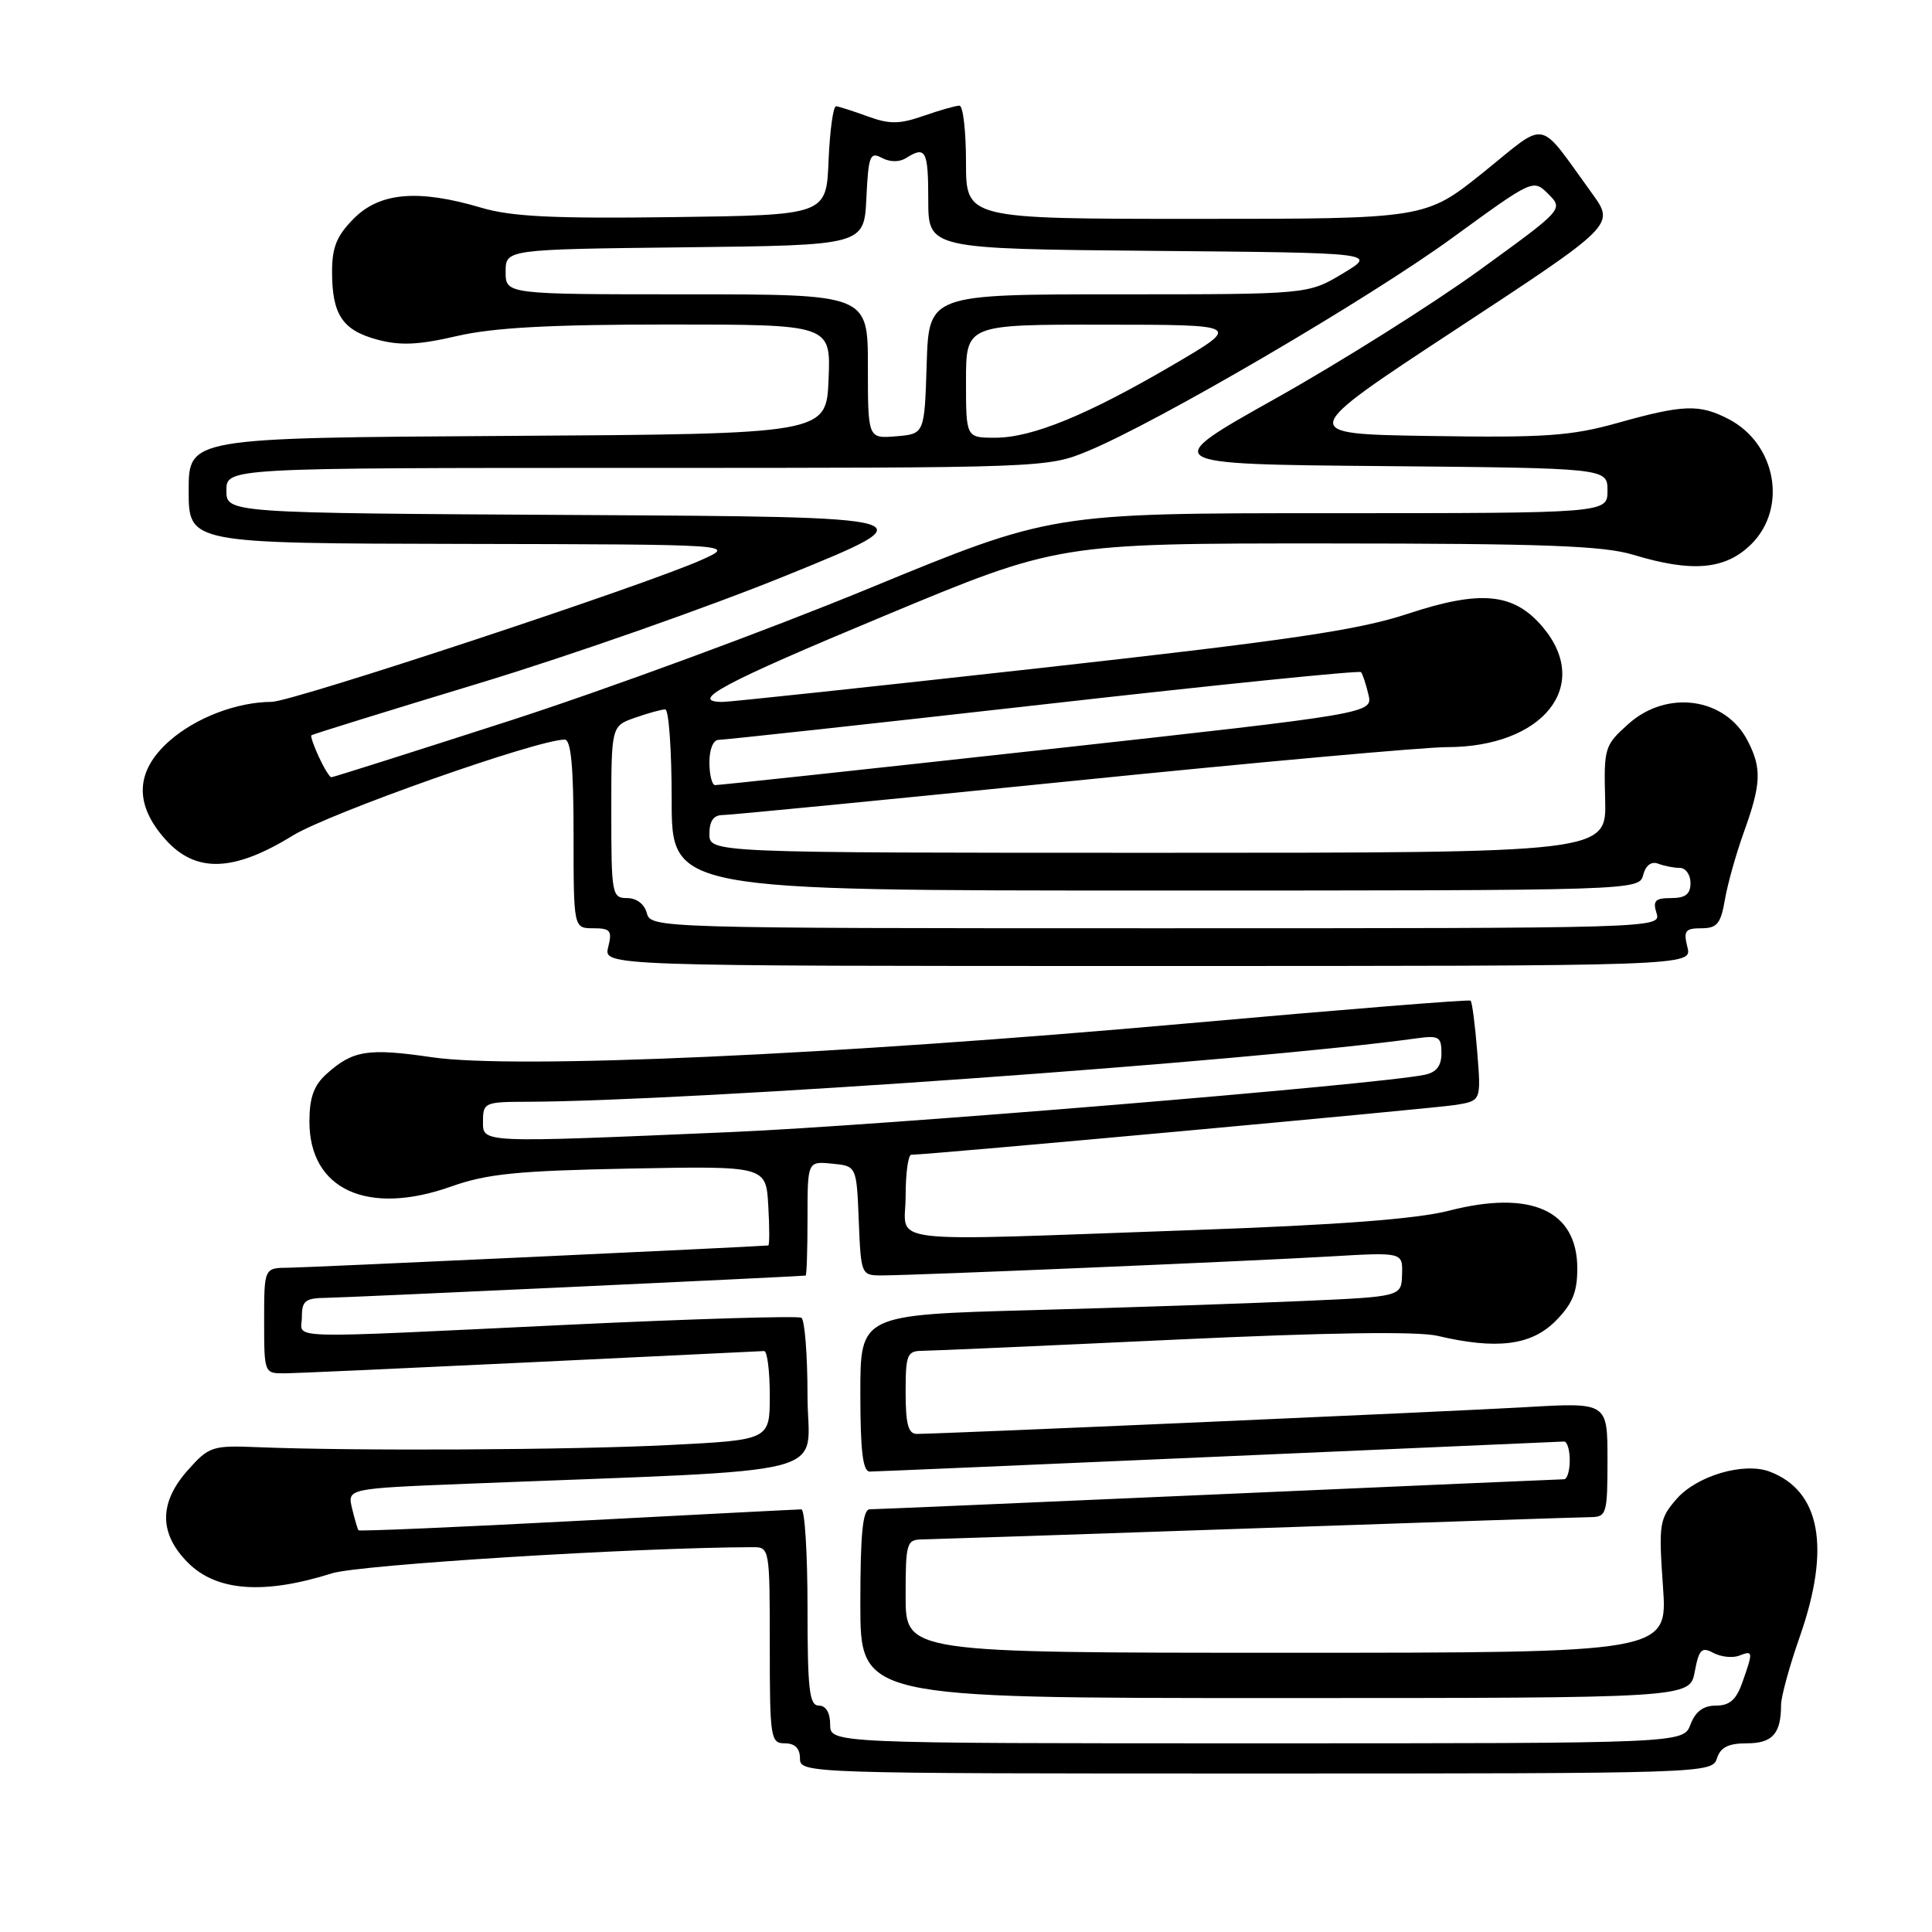 <?xml version="1.0" encoding="UTF-8" standalone="no"?>
<!DOCTYPE svg PUBLIC "-//W3C//DTD SVG 1.1//EN" "http://www.w3.org/Graphics/SVG/1.1/DTD/svg11.dtd" >
<svg xmlns="http://www.w3.org/2000/svg" xmlns:xlink="http://www.w3.org/1999/xlink" version="1.1" viewBox="0 0 256 256">
 <g >
 <path fill="currentColor"
d=" M 227.50 233.00 C 227.97 231.53 229.01 231.00 231.46 231.00 C 234.86 231.00 236.00 229.72 236.00 225.90 C 236.00 224.83 237.12 220.74 238.50 216.81 C 242.60 205.08 241.22 197.55 234.50 195.00 C 231.07 193.70 224.80 195.55 222.12 198.66 C 219.87 201.26 219.77 201.93 220.35 210.21 C 220.98 219.00 220.98 219.00 170.49 219.00 C 120.00 219.00 120.00 219.00 120.00 211.50 C 120.00 204.40 120.12 204.00 122.25 203.98 C 123.49 203.96 143.40 203.30 166.50 202.50 C 189.60 201.70 209.51 201.04 210.75 201.03 C 212.88 201.00 213.00 200.61 213.00 193.42 C 213.00 185.83 213.00 185.83 202.25 186.45 C 192.11 187.04 124.67 190.00 121.48 190.00 C 120.35 190.00 120.00 188.69 120.00 184.50 C 120.00 179.47 120.19 179.00 122.25 178.99 C 123.49 178.98 138.45 178.32 155.50 177.52 C 175.90 176.56 187.87 176.39 190.50 177.01 C 198.30 178.85 202.87 178.28 206.08 175.08 C 208.35 172.80 209.00 171.25 209.00 168.08 C 209.00 160.39 202.88 157.63 192.01 160.42 C 187.68 161.53 177.34 162.31 158.14 162.99 C 115.83 164.49 120.00 164.98 120.00 158.50 C 120.00 155.47 120.34 153.00 120.75 153.01 C 122.81 153.03 189.96 146.88 192.88 146.41 C 196.26 145.86 196.26 145.86 195.74 139.37 C 195.46 135.81 195.06 132.75 194.86 132.59 C 194.66 132.42 177.85 133.77 157.50 135.59 C 110.33 139.81 68.23 141.70 57.23 140.09 C 48.74 138.85 46.75 139.17 43.25 142.32 C 41.58 143.82 41.00 145.46 41.00 148.62 C 41.00 157.62 48.69 161.15 59.75 157.23 C 64.53 155.53 68.53 155.13 83.50 154.84 C 101.50 154.50 101.50 154.50 101.80 159.75 C 101.97 162.64 101.97 165.01 101.80 165.03 C 99.53 165.23 40.61 167.96 38.25 167.98 C 35.00 168.00 35.00 168.00 35.00 175.00 C 35.00 181.98 35.01 182.00 37.75 181.97 C 39.26 181.96 54.00 181.29 70.50 180.50 C 87.00 179.70 100.84 179.03 101.25 179.02 C 101.66 179.01 102.00 181.65 102.00 184.90 C 102.00 190.80 102.00 190.80 88.75 191.47 C 75.90 192.13 47.06 192.28 34.17 191.76 C 28.14 191.51 27.69 191.66 24.92 194.77 C 21.04 199.10 21.04 203.20 24.92 207.08 C 28.71 210.86 34.98 211.32 44.00 208.47 C 47.63 207.33 84.22 205.05 99.75 205.01 C 101.97 205.00 102.00 205.18 102.00 218.00 C 102.00 230.33 102.10 231.00 104.00 231.00 C 105.33 231.00 106.00 231.67 106.00 233.00 C 106.00 234.98 106.67 235.00 166.43 235.00 C 225.99 235.00 226.87 234.97 227.50 233.00 Z  M 223.59 125.50 C 223.05 123.34 223.30 123.00 225.44 123.00 C 227.51 123.00 228.01 122.40 228.55 119.25 C 228.90 117.19 230.04 113.12 231.09 110.21 C 233.37 103.89 233.46 101.79 231.57 98.15 C 228.62 92.43 220.88 91.34 215.77 95.93 C 212.61 98.75 212.51 99.10 212.69 105.93 C 212.88 113.00 212.88 113.00 153.44 113.00 C 94.00 113.00 94.00 113.00 94.00 110.50 C 94.00 108.79 94.55 108.00 95.75 108.00 C 96.71 108.00 117.49 105.97 141.92 103.50 C 166.35 101.02 188.75 99.00 191.70 99.00 C 204.46 99.00 210.97 90.87 204.44 83.11 C 200.61 78.56 196.24 78.12 186.51 81.34 C 180.01 83.49 170.87 84.84 138.00 88.50 C 115.72 90.98 96.71 93.01 95.75 93.01 C 91.13 92.99 95.80 90.50 117.11 81.63 C 140.21 72.00 140.21 72.00 175.86 72.01 C 204.54 72.02 212.46 72.31 216.41 73.51 C 224.26 75.89 228.66 75.49 232.08 72.08 C 236.89 67.26 235.33 58.78 229.03 55.52 C 225.18 53.53 223.05 53.60 214.42 56.02 C 208.19 57.77 204.78 58.01 189.52 57.77 C 171.83 57.50 171.83 57.50 192.91 43.65 C 213.98 29.81 213.98 29.81 210.97 25.65 C 203.63 15.54 205.22 15.86 196.56 22.83 C 188.88 29.00 188.88 29.00 158.44 29.00 C 128.00 29.00 128.00 29.00 128.00 21.50 C 128.00 17.38 127.61 14.00 127.13 14.00 C 126.64 14.00 124.51 14.61 122.38 15.35 C 119.20 16.46 117.87 16.48 115.00 15.43 C 113.08 14.73 111.18 14.12 110.79 14.08 C 110.41 14.03 109.96 17.26 109.79 21.25 C 109.50 28.50 109.50 28.50 89.19 28.77 C 73.30 28.98 67.76 28.71 63.76 27.52 C 55.46 25.06 50.37 25.48 46.92 28.92 C 44.63 31.21 44.00 32.74 44.00 35.99 C 44.00 41.69 45.37 43.75 49.98 45.00 C 53.03 45.82 55.44 45.71 60.53 44.53 C 65.36 43.41 72.87 43.00 88.61 43.00 C 110.09 43.00 110.09 43.00 109.79 50.25 C 109.50 57.50 109.50 57.50 67.25 57.76 C 25.00 58.02 25.00 58.02 25.00 65.01 C 25.00 72.00 25.00 72.00 61.25 72.07 C 97.50 72.14 97.50 72.14 93.00 74.17 C 85.71 77.47 38.73 92.99 36.00 93.00 C 31.38 93.02 25.97 95.09 22.47 98.16 C 17.93 102.15 17.74 106.55 21.91 111.22 C 25.92 115.71 30.92 115.56 38.77 110.73 C 43.68 107.72 71.19 98.00 74.83 98.00 C 75.66 98.00 76.00 101.64 76.00 110.50 C 76.00 123.00 76.00 123.00 78.61 123.00 C 80.89 123.00 81.14 123.31 80.59 125.50 C 79.96 128.00 79.96 128.00 152.09 128.00 C 224.22 128.00 224.22 128.00 223.59 125.50 Z  M 110.00 228.50 C 110.00 226.94 109.43 226.00 108.50 226.00 C 107.24 226.00 107.00 223.89 107.00 213.00 C 107.00 205.85 106.64 200.00 106.19 200.00 C 105.75 200.00 92.41 200.69 76.55 201.52 C 60.69 202.36 47.62 202.92 47.50 202.77 C 47.38 202.62 47.00 201.32 46.65 199.87 C 46.02 197.24 46.02 197.24 61.76 196.61 C 112.21 194.60 107.00 195.94 107.00 184.95 C 107.00 179.54 106.63 174.89 106.19 174.61 C 105.74 174.34 91.90 174.75 75.44 175.53 C 36.40 177.39 40.00 177.49 40.00 174.50 C 40.00 172.35 40.46 172.00 43.25 171.97 C 45.59 171.95 104.65 169.21 106.75 169.02 C 106.89 169.01 107.00 165.60 107.00 161.44 C 107.00 153.87 107.00 153.87 110.25 154.19 C 113.50 154.50 113.50 154.50 113.79 161.75 C 114.08 168.90 114.12 169.00 116.81 169.00 C 121.07 169.00 165.42 167.12 176.18 166.49 C 185.87 165.92 185.87 165.92 185.78 168.86 C 185.70 171.81 185.70 171.81 172.60 172.39 C 165.40 172.71 149.26 173.26 136.75 173.60 C 114.00 174.22 114.00 174.22 114.00 184.61 C 114.00 192.26 114.33 195.00 115.25 194.99 C 115.94 194.99 136.75 194.09 161.50 193.01 C 186.25 191.92 206.84 191.02 207.25 191.01 C 207.66 191.01 208.00 192.12 208.00 193.50 C 208.00 194.88 207.66 196.00 207.25 196.01 C 206.84 196.01 186.25 196.91 161.50 198.00 C 136.75 199.09 115.94 199.99 115.25 199.99 C 114.32 200.00 114.00 203.17 114.00 212.50 C 114.00 225.00 114.00 225.00 168.95 225.00 C 223.91 225.00 223.91 225.00 224.56 221.52 C 225.12 218.54 225.47 218.18 227.03 219.02 C 228.04 219.55 229.56 219.72 230.43 219.39 C 232.30 218.67 232.32 218.80 230.90 222.85 C 230.08 225.22 229.20 226.00 227.38 226.00 C 225.71 226.00 224.65 226.78 224.00 228.50 C 223.05 231.00 223.05 231.00 166.52 231.00 C 110.00 231.00 110.00 231.00 110.00 228.50 Z  M 64.00 148.50 C 64.00 146.12 64.29 146.00 69.75 145.99 C 91.25 145.94 165.95 140.61 187.75 137.58 C 190.65 137.18 191.00 137.39 191.00 139.54 C 191.00 141.25 190.34 142.10 188.75 142.42 C 182.35 143.73 116.51 149.16 97.00 150.00 C 63.16 151.45 64.00 151.49 64.00 148.50 Z  M 85.71 121.00 C 85.40 119.80 84.35 119.00 83.09 119.00 C 81.09 119.00 81.00 118.50 81.00 107.60 C 81.00 96.20 81.00 96.20 84.15 95.10 C 85.88 94.49 87.68 94.00 88.15 94.00 C 88.62 94.00 89.00 99.40 89.00 106.00 C 89.00 118.00 89.00 118.00 153.09 118.00 C 216.93 118.00 217.19 117.99 217.73 115.94 C 218.06 114.66 218.81 114.10 219.71 114.44 C 220.51 114.75 221.80 115.00 222.58 115.00 C 223.36 115.00 224.00 115.90 224.00 117.00 C 224.00 118.48 223.33 119.00 221.43 119.00 C 219.32 119.00 218.98 119.35 219.50 121.00 C 220.13 122.99 219.68 123.00 153.18 123.00 C 87.07 123.00 86.23 122.97 85.71 121.00 Z  M 94.00 101.00 C 94.00 99.25 94.52 98.01 95.25 98.03 C 95.94 98.04 115.28 95.93 138.23 93.34 C 161.18 90.74 180.13 88.82 180.34 89.06 C 180.55 89.30 180.99 90.63 181.32 92.01 C 181.92 94.53 181.92 94.53 138.71 99.30 C 114.94 101.92 95.16 104.05 94.75 104.03 C 94.34 104.02 94.00 102.65 94.00 101.00 Z  M 42.26 100.32 C 41.58 98.85 41.13 97.55 41.26 97.43 C 41.39 97.30 51.40 94.20 63.50 90.53 C 75.60 86.86 93.99 80.41 104.37 76.18 C 123.25 68.50 123.25 68.50 76.62 68.24 C 30.00 67.98 30.00 67.98 30.00 64.99 C 30.00 62.00 30.00 62.00 84.37 62.00 C 138.27 62.00 138.78 61.98 144.12 59.78 C 153.43 55.93 181.35 39.60 192.48 31.49 C 203.16 23.71 203.16 23.71 205.17 25.72 C 207.17 27.73 207.17 27.73 195.95 35.86 C 189.77 40.33 177.70 47.93 169.11 52.75 C 153.50 61.50 153.50 61.50 183.25 61.76 C 213.00 62.03 213.00 62.03 213.00 65.01 C 213.00 68.00 213.00 68.00 176.17 68.00 C 139.33 68.00 139.33 68.00 115.06 78.00 C 101.71 83.50 80.32 91.37 67.54 95.50 C 54.76 99.62 44.12 103.00 43.90 102.99 C 43.68 102.99 42.94 101.78 42.26 100.32 Z  M 115.00 48.56 C 115.00 39.00 115.00 39.00 91.00 39.00 C 67.00 39.00 67.00 39.00 67.00 36.02 C 67.00 33.04 67.00 33.04 90.75 32.77 C 114.50 32.50 114.50 32.50 114.80 26.24 C 115.07 20.62 115.28 20.08 116.85 20.92 C 117.92 21.49 119.17 21.50 120.05 20.95 C 122.66 19.29 123.00 19.93 123.00 26.49 C 123.00 32.97 123.00 32.97 152.75 33.24 C 182.50 33.50 182.50 33.50 177.91 36.25 C 173.32 39.00 173.32 39.00 148.20 39.00 C 123.08 39.00 123.08 39.00 122.79 48.25 C 122.50 57.50 122.50 57.50 118.75 57.81 C 115.00 58.12 115.00 58.12 115.00 48.56 Z  M 128.00 50.50 C 128.00 43.00 128.00 43.00 146.25 43.02 C 164.50 43.03 164.50 43.03 155.50 48.31 C 144.08 55.00 136.77 58.00 131.87 58.00 C 128.00 58.00 128.00 58.00 128.00 50.50 Z "/>
</g>
</svg>